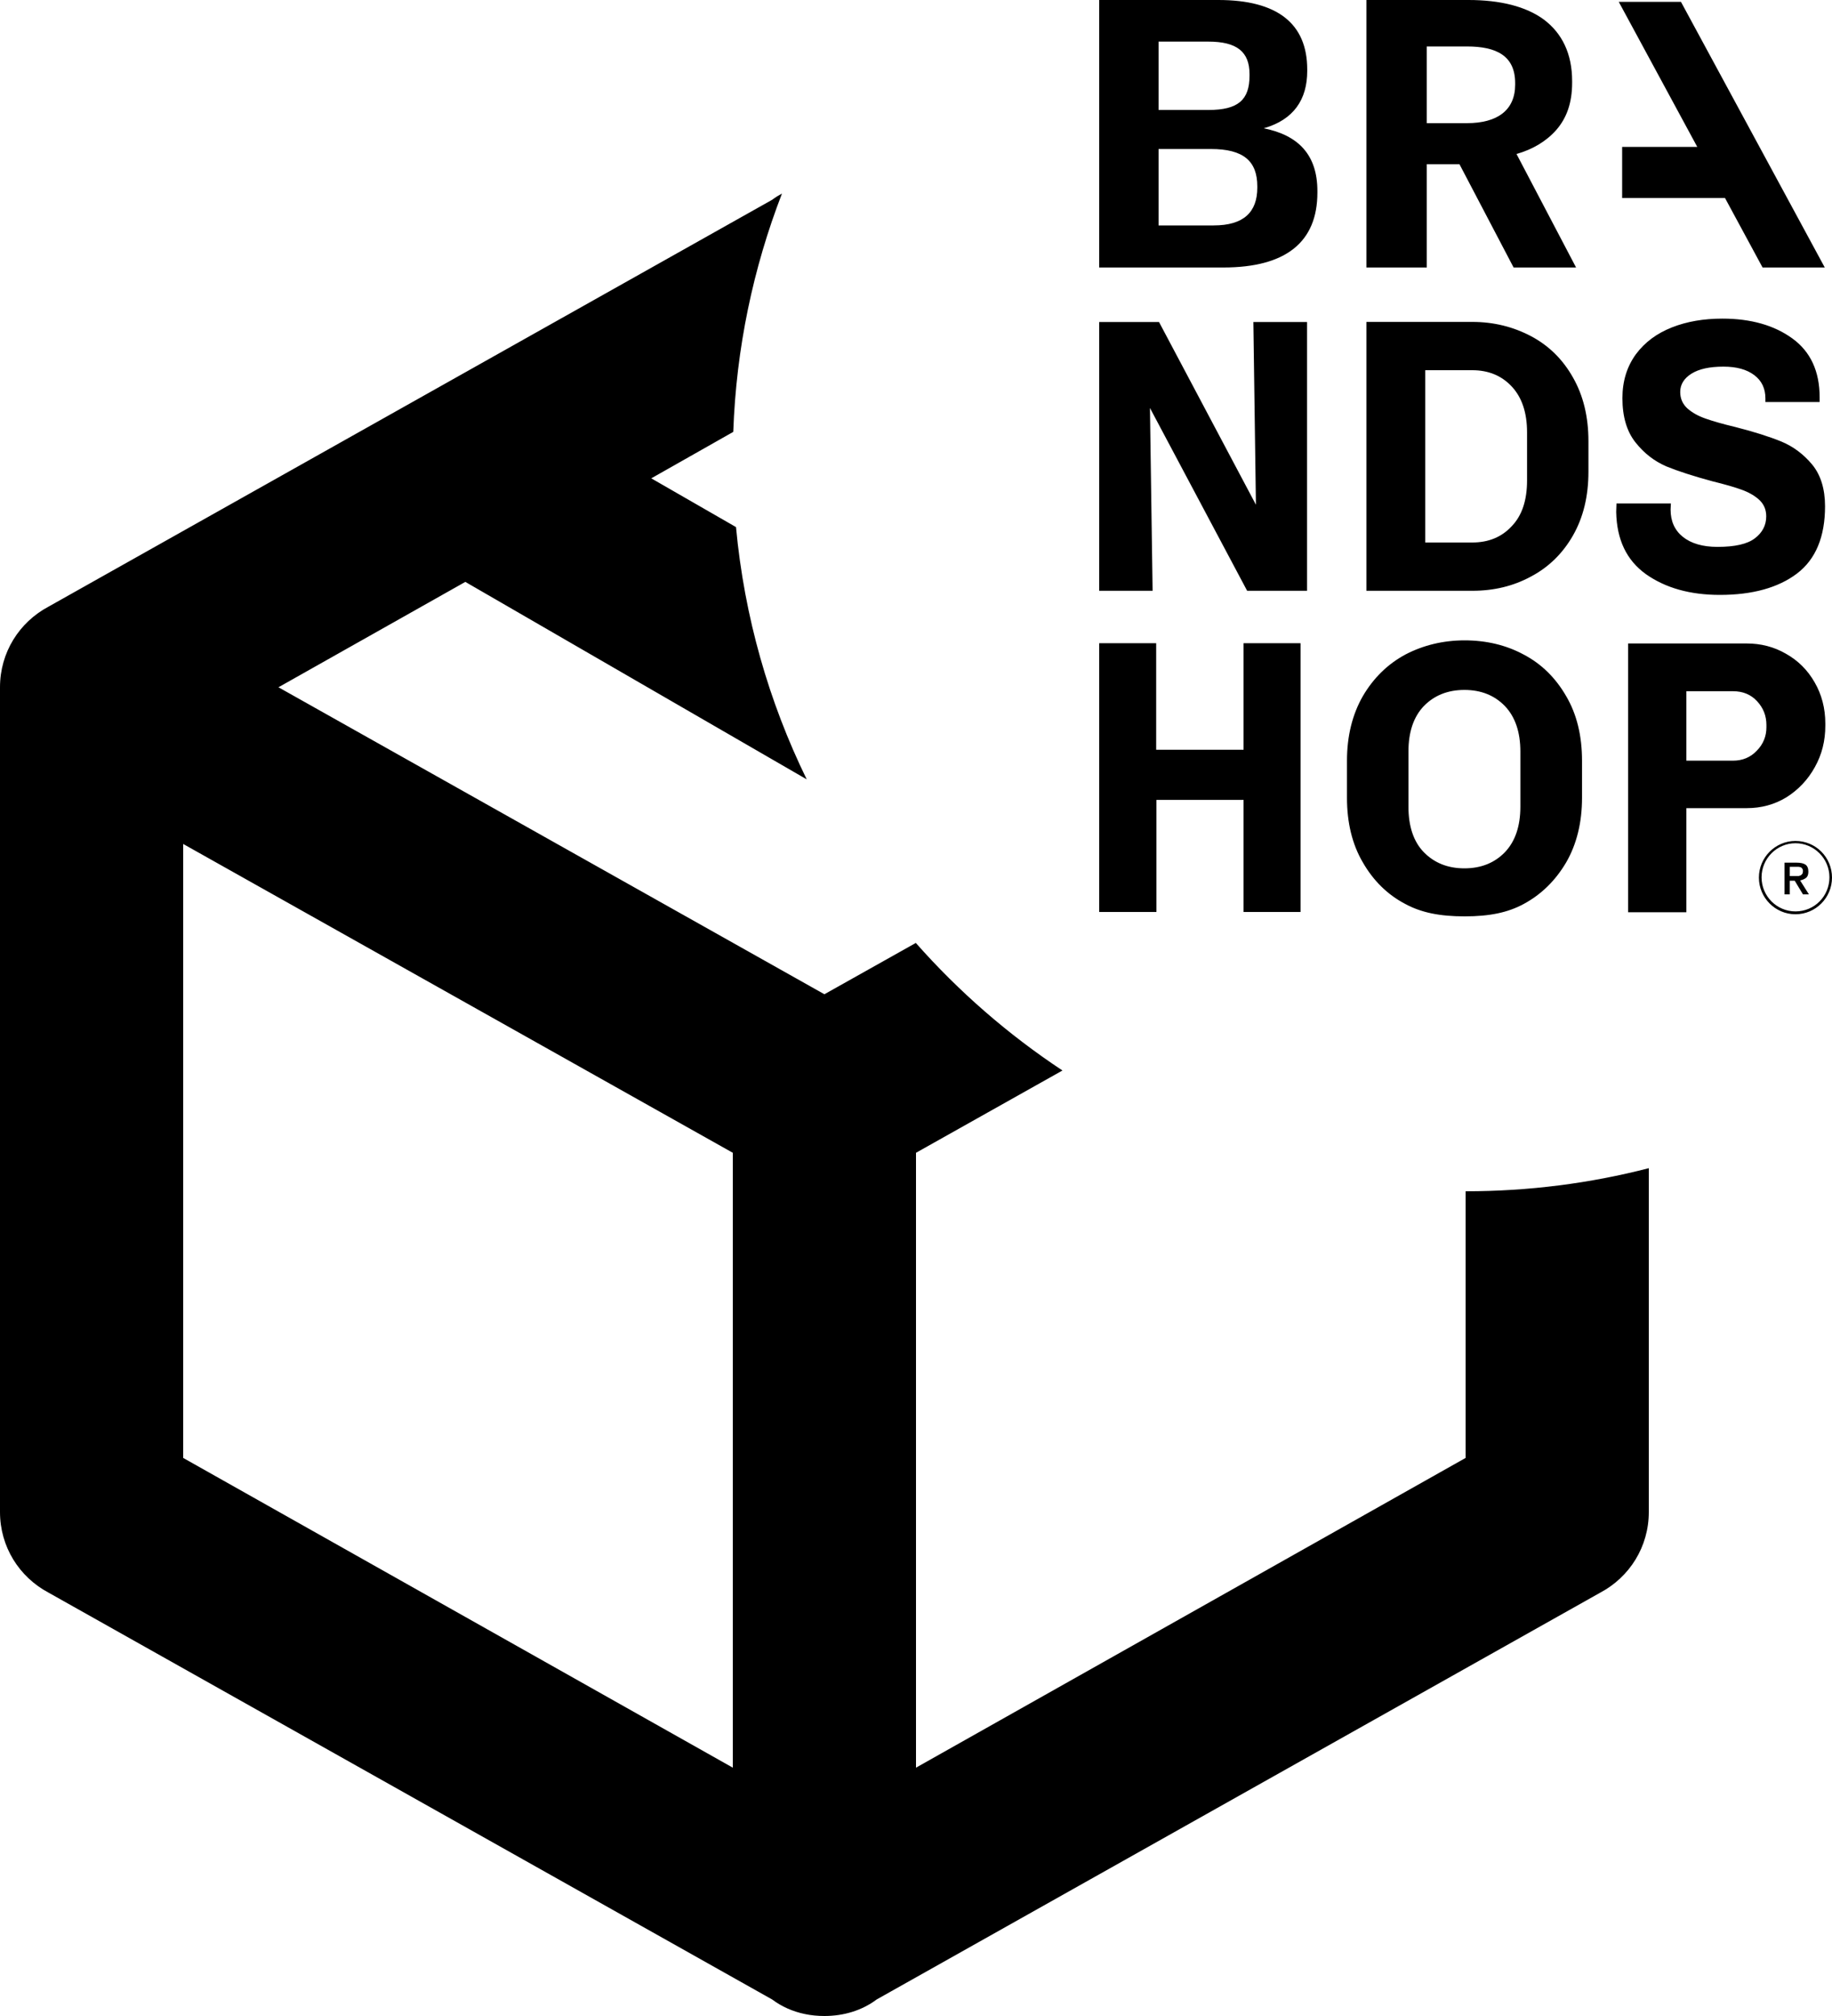 <svg width="20" height="22" viewBox="0 0 20 22" fill="none" xmlns="http://www.w3.org/2000/svg">
<path fill-rule="evenodd" clip-rule="evenodd" d="M13.796 1.4C14.124 1.307 14.271 1.085 14.271 0.775V0.758C14.271 0.256 13.943 0 13.301 0H12V2.919H13.355C14.04 2.919 14.382 2.64 14.382 2.102V2.085C14.382 1.693 14.178 1.476 13.796 1.4ZM12.648 0.454H13.191C13.502 0.454 13.641 0.564 13.641 0.809V0.826C13.641 1.088 13.519 1.2 13.194 1.2H12.648V0.454ZM13.726 2.048C13.726 2.313 13.579 2.46 13.25 2.46H12.648V1.626H13.219C13.579 1.626 13.726 1.761 13.726 2.034V2.048ZM17.969 6.266C18.182 6.416 18.45 6.492 18.776 6.492C19.132 6.492 19.415 6.413 19.619 6.258C19.822 6.103 19.924 5.858 19.924 5.525C19.924 5.334 19.876 5.182 19.783 5.069C19.689 4.956 19.576 4.872 19.446 4.818C19.316 4.765 19.146 4.711 18.945 4.66C18.807 4.627 18.699 4.596 18.617 4.567C18.538 4.539 18.473 4.503 18.419 4.455C18.368 4.407 18.343 4.348 18.343 4.277C18.343 4.195 18.385 4.128 18.467 4.077C18.549 4.026 18.665 4.001 18.815 4.001C18.959 4.001 19.07 4.032 19.152 4.094C19.234 4.156 19.273 4.241 19.273 4.348V4.387H19.865V4.336C19.865 4.052 19.766 3.838 19.568 3.694C19.37 3.55 19.115 3.477 18.804 3.477C18.6 3.477 18.416 3.508 18.252 3.573C18.088 3.638 17.958 3.733 17.859 3.866C17.763 3.998 17.712 4.156 17.712 4.345C17.712 4.548 17.76 4.708 17.854 4.827C17.95 4.948 18.06 5.032 18.19 5.089C18.32 5.142 18.487 5.196 18.694 5.252C18.832 5.286 18.94 5.317 19.016 5.345C19.093 5.373 19.157 5.41 19.206 5.455C19.257 5.503 19.282 5.562 19.282 5.635C19.282 5.731 19.24 5.813 19.157 5.875C19.076 5.937 18.94 5.968 18.75 5.968C18.589 5.968 18.462 5.931 18.371 5.858C18.281 5.785 18.238 5.686 18.238 5.562L18.241 5.494H17.647L17.644 5.587C17.65 5.889 17.757 6.114 17.969 6.266ZM16.074 3.513C16.309 3.513 16.521 3.567 16.713 3.668C16.906 3.77 17.059 3.919 17.172 4.119C17.285 4.317 17.341 4.548 17.341 4.815V5.148C17.341 5.415 17.285 5.646 17.172 5.844C17.059 6.041 16.906 6.19 16.713 6.292C16.521 6.396 16.309 6.447 16.074 6.447H14.917V3.513H16.074ZM16.504 5.742C16.617 5.624 16.671 5.458 16.671 5.241V4.719C16.671 4.502 16.614 4.336 16.504 4.218C16.394 4.1 16.25 4.04 16.074 4.04H15.559V5.92H16.074C16.25 5.92 16.394 5.861 16.504 5.742ZM12.653 3.514L13.711 5.508L13.683 3.514H14.269V6.447H14.209H13.615L12.554 4.452L12.583 6.447H12V3.514H12.059H12.653ZM15.989 6.988C16.224 6.988 16.442 7.039 16.634 7.143C16.827 7.244 16.982 7.396 17.098 7.597C17.214 7.794 17.271 8.03 17.271 8.301V8.707C17.271 8.977 17.212 9.214 17.098 9.411C16.982 9.608 16.827 9.761 16.634 9.865C16.462 9.958 16.264 10 15.989 10C15.715 10 15.514 9.958 15.342 9.865C15.146 9.763 14.991 9.608 14.878 9.411C14.762 9.214 14.705 8.977 14.705 8.707V8.301C14.705 8.03 14.765 7.794 14.878 7.597C14.994 7.399 15.149 7.247 15.342 7.143C15.537 7.041 15.755 6.988 15.989 6.988ZM16.598 8.803V8.202C16.598 7.988 16.541 7.822 16.428 7.704C16.315 7.588 16.168 7.529 15.987 7.529C15.806 7.529 15.659 7.588 15.545 7.704C15.432 7.822 15.376 7.988 15.376 8.202V8.803C15.376 9.017 15.432 9.186 15.545 9.301C15.659 9.417 15.806 9.476 15.987 9.476C16.168 9.476 16.315 9.417 16.428 9.301C16.541 9.183 16.598 9.017 16.598 8.803ZM19.813 8.371C19.89 8.233 19.927 8.084 19.927 7.92V7.895C19.927 7.729 19.887 7.579 19.811 7.447C19.734 7.312 19.629 7.208 19.497 7.134C19.366 7.058 19.222 7.022 19.069 7.022H17.774V9.955H18.41V8.819H19.069C19.228 8.819 19.372 8.78 19.502 8.701C19.632 8.619 19.737 8.509 19.813 8.371ZM19.284 7.937C19.284 8.033 19.25 8.12 19.18 8.191C19.112 8.264 19.024 8.301 18.919 8.301H18.41V7.543H18.919C19.027 7.543 19.115 7.579 19.183 7.653C19.25 7.726 19.284 7.811 19.284 7.912V7.937ZM12.622 8.182H13.576V7.019H14.198V9.952H13.576V8.729H12.625V9.952H12V7.019H12.622V8.182ZM15.93 1.792H15.576V2.919H14.917V0H16.032C16.377 0 16.66 0.07 16.855 0.214C17.053 0.363 17.163 0.586 17.163 0.885V0.902C17.163 1.127 17.101 1.29 16.991 1.417C16.88 1.544 16.728 1.631 16.561 1.679H16.555L17.206 2.919H16.524L15.933 1.792H15.93ZM16.015 0.507H15.576V1.344H16.015C16.346 1.344 16.541 1.203 16.541 0.924V0.907C16.541 0.609 16.337 0.507 16.015 0.507ZM17.709 1.603V2.161H18.832L19.242 2.919H19.921L18.351 0.02H17.672L18.529 1.603H17.709ZM19.742 9.512C19.742 9.543 19.734 9.566 19.717 9.58C19.697 9.594 19.677 9.603 19.652 9.608L19.748 9.76H19.683L19.593 9.611H19.539V9.76H19.482V9.414H19.615C19.658 9.414 19.692 9.422 19.711 9.436C19.731 9.45 19.742 9.476 19.742 9.512ZM19.539 9.56H19.604H19.635L19.66 9.552L19.677 9.535C19.68 9.526 19.683 9.518 19.683 9.504C19.683 9.493 19.68 9.484 19.675 9.479C19.672 9.473 19.666 9.467 19.658 9.464C19.649 9.462 19.641 9.459 19.632 9.459H19.607H19.539V9.56ZM19.601 9.177C19.381 9.177 19.202 9.357 19.202 9.577C19.202 9.797 19.381 9.977 19.601 9.977C19.822 9.977 20 9.797 20 9.577C20 9.355 19.822 9.177 19.601 9.177ZM19.601 9.946C19.398 9.946 19.231 9.78 19.231 9.574C19.231 9.369 19.398 9.202 19.601 9.202C19.805 9.202 19.972 9.369 19.972 9.574C19.972 9.78 19.808 9.946 19.601 9.946ZM18 16.5V12.748C17.361 12.913 16.691 13 16 13V15.91L10 19.29V12.58L11.599 11.682C11.006 11.29 10.467 10.821 9.998 10.29L9 10.85L3.04 7.5L5.08 6.35L8.807 8.505C8.394 7.66 8.126 6.732 8.035 5.752L7.11 5.22L8.005 4.713C8.037 3.799 8.223 2.923 8.537 2.112C8.5 2.132 8.464 2.154 8.43 2.18L0.53 6.62C0.21 6.79 0 7.12 0 7.5V16.5C0 16.88 0.21 17.21 0.53 17.38L8.43 21.82C8.534 21.898 8.655 21.951 8.784 21.978C8.854 21.993 8.926 22 9 22C9.21 22 9.41 21.94 9.57 21.82L17.47 17.38C17.79 17.21 18 16.88 18 16.5ZM2 15.91L8 19.29V12.58L2 9.21V15.91Z" fill="black"/>
</svg>

